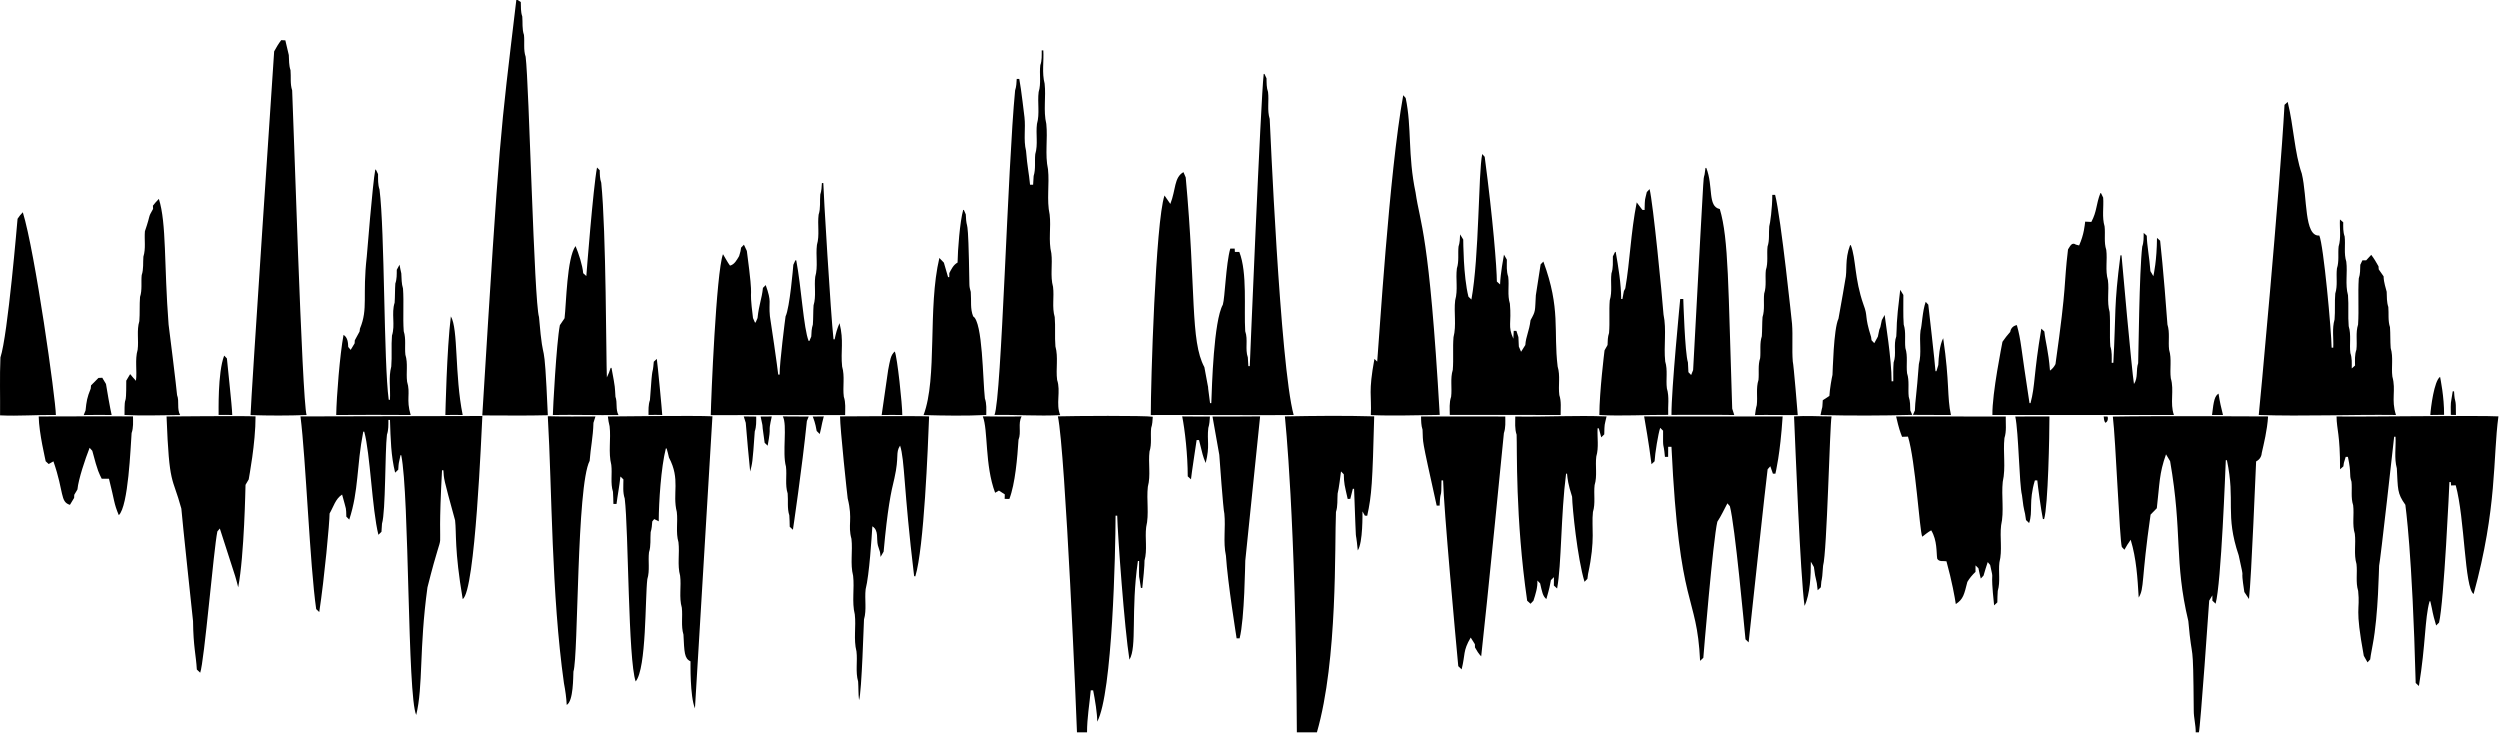 <svg width="1013" height="297" viewBox="0 0 1013 297" fill="none" xmlns="http://www.w3.org/2000/svg">
<path d="M209.213 0.001H209.73C210.057 0.205 210.697 0.62 211.023 0.824C211.112 2.785 210.949 4.799 211.629 6.677C211.84 9.168 211.479 11.755 212.31 14.164C212.636 17.098 212.017 20.153 212.991 23.005C214.379 34.005 216.412 122.03 218.408 128.482C220.394 152.027 220.35 131.246 221.981 168.242C213.133 168.487 204.279 168.317 195.425 168.323C202.625 51.162 202.494 56.672 209.213 0.001Z" fill="black"/>
<path d="M113.94 16.268C114.362 16.288 115.2 16.329 115.621 16.349C116.293 19.083 117.023 22.311 117.023 22.311C117.139 24.367 117.043 26.47 117.718 28.45C117.969 31.166 117.5 33.983 118.384 36.617C118.792 43.762 122.398 162.365 124.224 168.163C116.656 168.442 109.087 168.442 101.526 168.19C101.551 163.243 111.089 20.818 111.089 20.818C111.932 19.239 112.858 17.701 113.94 16.272V16.268Z" fill="black"/>
<path d="M422.105 20.419H422.752C423.011 24.898 422.132 29.505 423.283 33.895C423.888 39.312 422.697 44.893 423.964 50.222C424.597 56.327 423.351 62.589 424.651 68.598C425.284 74.703 424.032 80.957 425.325 86.974C425.93 92.174 424.753 97.516 426.005 102.628C426.57 107.147 425.481 111.802 426.693 116.24C427.21 120.303 426.203 124.509 427.374 128.49C427.707 132.438 427.326 136.399 427.659 140.353C428.878 144.777 427.769 149.439 428.347 153.958C429.905 158.573 427.727 163.698 429.599 168.203C420.724 168.673 411.849 167.999 402.975 168.122C405.838 160.98 408.3 67.642 411.325 36.616C411.829 35.126 411.89 33.547 411.979 31.988H413.013C413.79 35.845 415.078 47.385 415.116 47.499C415.647 52.024 414.654 56.66 415.749 61.111C416.269 67.74 416.92 69.916 417.376 74.865H418.614C418.669 73.681 418.73 72.497 418.832 71.319C419.737 68.454 419.186 65.419 419.485 62.478C420.669 58.497 419.655 54.291 420.179 50.221C421.371 46.022 420.315 41.584 420.86 37.29C421.956 33.764 421.078 30.021 421.534 26.407C422.228 24.487 422.099 22.425 422.105 20.417V20.419Z" fill="black"/>
<path d="M512.052 29.947H512.352C512.563 30.396 512.985 31.302 513.196 31.751C513.229 33.609 513.176 35.515 513.808 37.297C514.257 40.911 513.379 44.655 514.481 48.18C514.564 48.86 518.64 147.777 524.193 168.163C518.611 168.315 471.884 168.073 466.302 168.176C466.263 155.648 468.216 89.974 471.856 79.213C472.666 80.329 473.442 81.486 474.217 82.636C476.508 76.834 475.671 71.922 479.533 69.752C479.765 70.282 480.221 71.358 480.452 71.889C484.696 118.125 482.227 138.073 488.013 148.777C490.925 164.795 488.416 149.638 490.314 163.342H490.824C491.074 156.508 491.789 130.064 495.493 123.459C496.353 120.68 496.729 106.98 498.508 100.727H500.298C500.312 101.068 500.353 101.748 500.373 102.095C500.822 102.088 501.721 102.088 502.163 102.082C505.495 110.54 503.995 125.056 504.565 134.219C505.784 137.649 504.429 141.379 505.62 144.816C505.715 145.993 505.77 147.178 505.838 148.368H506.409C506.438 147.681 510.827 40.81 512.052 29.947Z" fill="black"/>
<path d="M568.589 38.584C568.835 38.869 569.332 39.434 569.583 39.721C572.11 51.707 570.368 62.749 573.605 78.085C575.403 90.801 579.099 93.709 583.379 168.126C574.075 168.187 564.764 168.602 555.46 168.181C555.829 160.051 554.394 159.099 556.917 145.435C557.196 145.708 557.761 146.259 558.047 146.531C558.746 138.991 562.901 69.778 568.589 38.584Z" fill="black"/>
<path d="M925.689 42.475C926.009 42.182 926.649 41.59 926.969 41.298C929.429 51.214 929.709 61.827 932.686 70.359C935.018 80.054 933.56 95.886 939.784 95.446C941.489 99.099 944.7 134.227 944.773 140.882H945.433C945.624 137.084 944.882 133.164 945.964 129.455C946.256 125.963 945.957 122.451 946.25 118.96C947.298 115.653 946.515 112.141 946.93 108.751C947.869 105.892 947.298 102.844 947.603 99.903C948.686 96.351 947.951 92.573 948.147 88.925C948.481 89.218 949.148 89.789 949.481 90.082C949.461 92.002 949.379 93.975 950.053 95.82C950.448 99.209 949.672 102.72 950.72 106.028C951.285 110.547 950.189 115.203 951.408 119.634C951.748 123.812 951.34 128.005 951.693 132.177C952.782 135.709 951.917 139.452 952.374 143.073C953.082 145.067 952.926 147.211 952.926 149.294C953.259 149.001 953.926 148.409 954.266 148.117C954.24 145.973 954.076 143.767 954.811 141.705C955.219 138.316 954.436 134.804 955.491 131.496C955.893 125.282 955.376 119.048 955.777 112.834C956.39 111.051 956.342 109.146 956.39 107.288C956.607 106.839 957.036 105.94 957.247 105.491H958.765C959.446 104.749 960.126 104.007 960.827 103.265C961.943 104.729 962.889 106.307 963.774 107.92C963.794 108.227 963.842 108.845 963.862 109.152C964.529 110.077 965.183 111.023 965.836 111.976C965.898 113.133 965.822 113.765 967.082 118.237C967.163 120.3 967.075 122.416 967.748 124.404C967.987 127.126 967.544 129.937 968.422 132.571C968.626 135.382 968.49 138.213 968.707 141.024C969.844 144.774 968.891 148.748 969.388 152.594C970.932 158.189 968.814 161.862 970.845 168.152C952.313 167.928 933.78 168.751 915.247 168.152C915.389 167.478 923.746 77.767 925.689 42.472V42.475Z" fill="black"/>
<path d="M600.592 62.416C600.844 62.695 601.348 63.26 601.6 63.539C604.939 88.72 606.506 108.561 606.527 114.093C606.854 114.378 607.507 114.964 607.834 115.257C607.977 110.809 609.19 104.415 609.406 103.176C609.794 103.857 610.182 104.544 610.583 105.238C610.583 107.546 610.359 109.928 611.135 112.153C611.584 115.767 610.719 119.511 611.808 123.043C612.536 131.206 610.844 132.008 613.21 137.254C613.265 136.192 613.312 135.13 613.36 134.068C613.632 134.068 614.177 134.075 614.449 134.075C614.7 134.919 614.973 135.756 615.259 136.593C615.32 137.873 615.368 139.152 615.436 140.432C615.66 140.956 616.109 142.011 616.334 142.542C616.913 141.63 617.478 140.718 618.063 139.805C618.298 136.246 619.607 134.359 620.18 129.726C622.356 125.845 621.923 126.263 622.323 119.64C622.323 119.638 624.263 107.124 624.263 107.123C624.542 106.838 625.093 106.273 625.372 105.987C632.474 125.189 629.405 133.973 631.157 148.51C632.301 152.26 631.348 156.234 631.838 160.08C632.709 162.679 632.348 165.463 632.375 168.152C617.396 168.097 602.423 168.179 587.45 168.125C587.45 165.661 587.171 163.129 587.994 160.761C588.436 157.14 587.572 153.403 588.667 149.871C589.028 145.475 588.599 141.051 588.96 136.647C590.212 131.767 589.042 126.649 589.641 121.681C590.833 117.475 589.777 113.044 590.329 108.75C591.254 105.891 590.69 102.842 590.996 99.902C591.54 98.316 591.554 96.628 591.629 94.974C592.043 95.662 592.466 96.356 592.901 97.05C592.932 97.725 592.907 111.803 595.011 120.217C595.311 120.503 595.916 121.081 596.216 121.374C599.4 103.862 598.998 70.392 600.592 62.416Z" fill="black"/>
<path d="M241.909 67.871C242.188 68.157 242.74 68.722 243.019 69.001C243.045 70.702 243.039 72.431 243.624 74.051C245.638 93.819 245.593 146.327 245.904 152.92C246.523 151.681 247.034 150.388 247.435 149.061L247.775 149.047C249.439 157.819 249.087 156.575 249.381 160.753C250.253 163.163 249.361 165.892 250.613 168.179C241.752 168.295 232.884 168.002 224.016 168.165C224.021 166.253 225.443 139.076 226.854 131.774C227.5 130.841 228.133 129.902 228.759 128.956C229.464 123.131 229.701 104.41 233.217 99.705C234.47 102.705 236.049 107.513 236.307 110.703C236.627 110.988 237.26 111.567 237.58 111.86C237.62 111.186 240.36 76.056 241.909 67.872V67.871Z" fill="black"/>
<path d="M691.057 68.059L691.39 68.046C694.327 75.502 691.824 83.716 696.862 84.7C700.498 96.86 700.222 115.886 701.891 165.575C702.17 166.432 702.449 167.297 702.722 168.168C694.241 168.018 685.761 168.168 677.281 168.12C677.218 157.809 680.779 121.82 680.82 121.146H682.065C682.1 121.819 682.715 143.002 683.95 146.865C684.045 148.178 684.1 149.492 684.148 150.812C684.426 151.098 684.978 151.67 685.25 151.956C685.454 151.452 685.856 150.459 686.054 149.955C691.552 48.25 689.743 79.707 691.057 68.063V68.059Z" fill="black"/>
<path d="M152.063 68.74L152.322 68.733C152.539 69.189 152.968 70.094 153.186 70.55C153.206 72.632 153.077 74.763 153.778 76.764C155.921 93.747 155.464 146.655 157.508 161.983L158.005 161.99C158.27 157.511 157.378 152.904 158.542 148.514C158.882 144.342 158.481 140.149 158.828 135.977C160.223 131.649 158.508 126.98 159.903 122.658C160.094 120.066 160.005 117.465 160.189 114.879C160.822 113.089 160.76 111.177 160.774 109.312C161.148 108.631 161.523 107.944 161.896 107.27C162.107 108.441 162.325 109.618 162.611 110.789C162.734 112.837 162.666 114.934 163.299 116.914C163.7 122.679 163.189 128.464 163.592 134.221C164.592 137.304 163.911 140.585 164.266 143.749C165.375 147.275 164.497 151.018 164.953 154.639C166.423 159.478 164.47 161.796 166.41 168.163C156.351 168.081 146.292 168.095 136.232 168.163C136.377 160.436 137.715 143.727 139.2 135.684C140.894 136.76 141.038 138.788 141.099 140.605C141.351 140.891 141.841 141.477 142.092 141.769C142.623 140.884 143.154 139.999 143.692 139.122C143.705 138.822 143.739 138.21 143.76 137.904C144.406 136.72 145.046 135.535 145.692 134.351C145.734 134.045 145.815 133.439 145.856 133.139C149.248 125.063 146.79 119.982 148.613 103.99C148.613 103.99 151.041 73.853 152.063 68.742V68.74Z" fill="black"/>
<path d="M333.034 74.188H333.606C333.614 77.043 336.596 127.212 337.737 137.483L338.193 137.489C338.822 134.624 339.129 133.407 340.174 130.949C341.996 138.136 340.577 142.221 341.228 148.515C342.399 152.496 341.391 156.695 341.916 160.759C342.726 163.147 342.453 165.7 342.453 168.177C342.45 168.177 288.197 168.214 288.006 168.204C288.113 161.618 290.21 110.343 292.954 102.997C293.913 104.528 294.709 106.175 295.798 107.632C297.656 107.169 298.575 105.277 299.494 103.773C300.157 101.286 300.057 102.157 300.284 100.343C300.577 100.043 301.148 99.451 301.441 99.152C301.835 99.989 302.237 100.826 302.625 101.676C305.845 126.048 303.111 112.846 305.116 128.88C305.313 129.336 305.708 130.234 305.905 130.683L306.17 130.69C306.368 130.234 306.762 129.336 306.953 128.88C307.564 123.141 308.651 121.396 309.144 116.657C309.423 116.371 309.988 115.799 310.267 115.513C312.804 122.636 311.389 121.945 311.961 128.097C312.129 128.685 315.229 150.25 315.337 151.775L315.902 151.782C315.835 147.345 318.195 128.86 318.312 128.186C319.998 124.816 321.425 107.96 321.456 107.286C321.66 106.836 322.069 105.945 322.273 105.496H322.641C324.678 116.05 325.621 133.257 327.677 138.178H327.949C328.14 137.722 328.528 136.817 328.725 136.367C328.793 134.727 328.854 133.074 329.372 131.508C329.562 128.915 329.466 126.315 329.657 123.729C330.794 119.972 329.848 115.997 330.338 112.152C331.536 107.953 330.474 103.516 331.026 99.228C332.176 95.246 331.182 91.047 331.706 86.977C332.578 84.343 332.121 81.532 332.38 78.817C332.878 77.319 332.946 75.747 333.034 74.188Z" fill="black"/>
<path d="M667.284 77.825C667.57 77.525 668.128 76.926 668.414 76.626C669.826 82.191 673.528 120.073 674.056 127.419C675.356 133.653 674.083 140.139 674.744 146.469C675.833 150.001 674.968 153.745 675.417 157.359C676.472 160.843 675.785 164.533 675.955 168.112C666.651 168.044 657.354 168.664 648.058 168.153C648.106 158.608 650.051 142.913 650.161 141.964C650.562 141.242 650.964 140.521 651.379 139.806C651.42 138.152 651.454 136.485 651.985 134.906C652.352 130.502 651.917 126.079 652.277 121.682C653.373 118.15 652.502 114.407 652.958 110.792C653.714 108.573 653.502 106.198 653.537 103.898C653.754 103.442 654.197 102.537 654.415 102.081L654.687 102.088C655.73 107.97 656.92 115.261 656.899 121.151L657.409 121.145C657.586 120.083 657.777 119.021 657.994 117.967C658.144 117.688 658.43 117.123 658.573 116.844C660.492 105.672 660.763 94.368 663.201 82.005C663.977 82.998 664.739 83.999 665.474 85.033C665.698 85.047 666.155 85.088 666.386 85.101C666.51 79.858 666.476 81.45 667.284 77.825Z" fill="black"/>
<path d="M851.071 78.249L851.336 78.269C851.553 78.725 851.989 79.63 852.207 80.079C852.479 83.959 851.663 87.954 852.779 91.738C853.14 94.903 852.452 98.183 853.46 101.266C853.97 105.329 852.97 109.536 854.133 113.517C854.684 117.805 853.623 122.242 854.821 126.448C855.182 131.069 854.739 135.718 855.107 140.346C855.849 142.489 855.658 144.783 855.658 147.009L856.325 147.016C857.465 125.774 856.476 124.731 859.204 103.451H859.64C859.667 104.129 863.855 150.72 864.683 155.612C866.412 153.066 865.432 149.922 866.384 147.152C866.505 144.96 866.829 109.773 868.038 99.905C868.671 98.128 868.597 96.223 868.617 94.365C868.93 94.658 869.563 95.236 869.876 95.528C869.922 99.313 870.952 104.278 871.346 109.868C871.741 110.549 872.136 111.229 872.544 111.917C872.719 111.013 873.946 105.572 874.014 96.393C874.328 96.686 874.967 97.257 875.287 97.55C875.287 97.55 876.7 110.017 878.248 131.498C879.296 134.805 878.513 138.317 878.921 141.707C880.065 145.463 879.119 149.438 879.609 153.277C881.072 158.122 879.146 163.35 880.875 168.161C880.875 168.161 809.718 168.177 807.32 168.161C807.174 159.336 811.269 139.333 811.397 138.494C812.336 137.079 813.425 135.765 814.541 134.478C814.793 132.981 815.739 132.015 817.229 131.729C819.046 138.279 818.679 139.664 822.354 163.349L822.769 163.342C824.713 156.039 823.986 151.842 827.145 133.171C827.452 133.457 828.064 134.035 828.37 134.322C828.832 138.798 830.005 141.927 830.65 150.173C831.603 149.492 832.365 148.593 832.883 147.532C837.667 113.644 836.11 116.526 837.96 101.062C838.763 99.918 839.437 97.924 841.172 99.129C841.492 99.21 842.132 99.374 842.458 99.456C844.477 94.962 844.739 91.155 844.908 89.812C845.732 89.853 846.569 89.886 847.413 89.927C849.728 85.594 849.28 82.873 851.074 78.249H851.071Z" fill="black"/>
<path d="M718.13 78.949H719.274C721.68 88.198 726.134 131.212 726.134 131.212C726.522 136.289 726.039 141.394 726.434 146.471C726.771 147.506 728.408 167.527 728.448 168.202C722.67 168.237 716.898 168.073 711.127 168.175C711.291 166.828 711.467 165.473 711.848 164.16C712.25 160.77 711.467 157.251 712.536 153.951C712.829 151.01 712.257 147.962 713.217 145.109C713.51 142.162 712.951 139.12 713.89 136.262C714.074 133.676 713.985 131.075 714.176 128.489C715.176 125.406 714.489 122.126 714.849 118.961C715.863 115.885 715.169 112.598 715.53 109.433C716.537 106.357 715.85 103.07 716.211 99.905C717.103 97.271 716.633 94.46 716.899 91.738C717.236 90.707 718.163 84.185 718.13 78.949Z" fill="black"/>
<path d="M61.962 83.333C62.717 82.374 63.507 81.448 64.371 80.59C67.526 90.547 66.429 107.201 68.312 131.499C68.383 131.717 71.594 157.753 71.749 160.077C72.757 162.691 71.585 165.685 72.994 168.169C65.474 168.224 57.967 168.53 50.453 168.149C50.422 157.819 51.197 167.172 51.161 154.237C51.691 153.352 52.209 152.468 52.733 151.59C53.495 152.509 54.271 153.428 55.094 154.305C55.612 150.12 54.591 145.805 55.775 141.714C56.266 137.869 55.319 133.894 56.456 130.145C56.722 126.871 56.476 123.59 56.742 120.324C57.681 117.465 57.116 114.416 57.415 111.476C58.239 109.066 57.899 106.487 58.103 103.996C59.144 100.668 58.429 97.136 58.716 93.719C61.35 85.993 59.728 88.745 62.03 84.641C62.016 84.313 61.983 83.66 61.962 83.333Z" fill="black"/>
<path d="M390.279 85.078L390.544 85.064C390.748 85.514 391.143 86.425 391.34 86.875C391.696 95.45 392.305 83.266 392.797 115.072C392.79 116.167 393.021 117.243 393.355 118.284C393.654 122.17 393.061 124.963 394.322 128.193C398.191 130.413 398.213 153.759 399.072 161.44C399.834 163.598 399.637 165.905 399.637 168.144C391.17 168.566 382.69 168.409 374.224 168.185C379.914 153.082 375.825 124.816 380.628 104.536C381.234 105.162 381.846 105.795 382.459 106.428C383.346 109.651 382.848 107.592 384.16 112.301L384.644 112.308C384.651 111.9 384.657 111.076 384.664 110.66C385.508 109.041 386.318 107.305 388.006 106.393C388.077 101.287 388.954 89.771 390.279 85.078Z" fill="black"/>
<path d="M7.118 88.64C7.731 87.687 8.452 86.809 9.248 86.013C14.22 102.173 22.542 161.528 22.643 168.155C15.109 168.039 7.567 168.665 0.027 168.304C0.108 160.484 -0.164 152.65 0.176 144.837C3.167 135.864 7.042 89.314 7.118 88.641V88.64Z" fill="black"/>
<path d="M749.648 99.348H749.954C752.115 104.916 751.342 112.821 755.099 123.469C757.028 128.493 755.339 127.653 758.176 136.57C758.224 136.897 758.305 137.543 758.346 137.863C758.625 138.163 759.183 138.755 759.455 139.054C759.931 138.176 760.415 137.292 760.905 136.414C761.99 130.698 761.414 135.484 762.518 129.71C762.886 129.009 763.267 128.308 763.655 127.614C763.901 129.977 766.479 145.362 766.479 154.511L767.16 154.484C767.16 151.945 767.105 149.4 767.302 146.868C768.527 143.438 767.139 139.687 768.378 136.264C768.736 131.493 768.108 132.655 769.964 117.439C770.379 118.134 770.808 118.821 771.243 119.515C771.291 123.51 771.101 127.511 771.386 131.507C772.38 134.583 771.699 137.864 772.06 141.028C773.122 144.329 772.332 147.848 772.747 151.237C773.748 154.314 773.067 157.594 773.421 160.759C774.04 162.542 773.999 164.447 774.054 166.305C774.251 166.761 774.646 167.659 774.843 168.109C762.456 168.442 750.063 168.476 737.676 168.17C738.695 162.978 738.264 166.886 738.588 162.174C739.473 161.589 740.371 161.01 741.269 160.432C741.417 157.653 742.213 153.131 742.521 151.925C742.634 150.784 742.938 133.333 744.958 129.091C746.161 122.687 747.679 113.534 747.687 113.485C748.625 109.503 747.405 105.359 749.648 99.348Z" fill="black"/>
<path d="M780.289 122.313C780.555 122.599 781.086 123.164 781.345 123.45C781.345 123.45 784.144 147.829 784.258 150.422L784.639 150.415C784.877 149.571 785.136 148.727 785.408 147.89C785.521 144.837 785.924 139.753 787.382 137.048C790.054 155.192 788.888 160.927 790.533 168.172C785.394 168.124 780.263 168.131 775.131 168.111C775.328 167.661 775.723 166.756 775.92 166.307C775.989 162.547 776.591 160.19 777.52 147.55C778.718 143.113 777.621 138.45 778.2 133.931C778.813 131.864 778.932 126.125 780.289 122.313Z" fill="black"/>
<path d="M182.686 128.199C185.729 133.222 184.183 151.957 187.484 168.163C185.143 168.122 182.802 168.116 180.461 168.163C180.498 167.489 181.014 141.744 182.686 128.199Z" fill="black"/>
<path d="M362.566 142.422C363.559 144.557 365.633 163.962 365.608 168.176C362.817 168.115 360.033 168.115 357.25 168.176C357.294 167.804 359.753 150.552 359.877 149.936C360.645 146.075 360.831 143.89 362.566 142.422Z" fill="black"/>
<path d="M90.833 144.092C91.112 144.378 91.663 144.95 91.942 145.236C92.021 146.814 94.035 164.407 94.106 168.165C92.262 168.117 90.418 168.097 88.58 168.145C88.633 167.113 88.146 151.098 90.833 144.092Z" fill="black"/>
<path d="M264.915 146.571C265.222 146.286 265.834 145.707 266.134 145.421C266.398 146.85 268.317 166.983 268.339 168.153C266.48 168.098 264.629 168.098 262.778 168.146C262.778 166.125 262.669 164.049 263.356 162.109C264.494 145.466 264.312 153.651 264.915 146.571Z" fill="black"/>
<path d="M39.888 153.144C40.276 153.124 41.045 153.083 41.433 153.062C41.937 153.9 42.44 154.737 42.944 155.581C43.046 156.484 44.816 166.604 45.245 168.158C41.467 168.145 37.69 168.09 33.913 168.178C34.104 167.709 34.478 166.783 34.669 166.313C35.062 162.529 35.273 161.087 36.758 157.466C36.793 157.139 36.853 156.486 36.888 156.159C37.887 155.159 38.894 154.151 39.888 153.144Z" fill="black"/>
<path d="M988.724 152.692C988.88 153.657 990.385 160.691 990.344 168.088C988.479 168.094 986.621 168.108 984.77 168.156C984.928 165.366 986.298 154.301 988.724 152.692Z" fill="black"/>
<path d="M993.843 158.565L994.38 158.579C994.722 164.569 995.191 160.155 995.142 168.148C994.625 168.141 993.591 168.114 993.073 168.107C993.005 161.963 992.986 164.345 993.843 158.565Z" fill="black"/>
<path d="M898.953 159.488C899.462 162.816 899.982 165.145 900.75 168.145C899.26 168.111 897.783 168.111 896.312 168.145C897.018 161.956 897.476 160.462 898.953 159.488Z" fill="black"/>
<path d="M455.172 167.818H455.002C455.058 167.807 455.116 167.809 455.172 167.818Z" fill="black"/>
<path d="M15.68 168.748C15.68 168.748 50.575 168.641 53.895 168.734C53.902 170.98 54.099 173.301 53.33 175.465C52.905 181.133 52.02 205.113 48.137 208.746C46.047 203.726 46.526 203.326 44.149 193.971C43.169 193.971 42.188 193.971 41.208 193.977C40.139 191.707 39.71 191.496 37.397 182.659C37.125 182.36 36.58 181.754 36.308 181.454C34.51 186.043 31.792 194.107 31.374 198.333C30.945 199.054 30.523 199.769 30.094 200.491C30.081 200.804 30.053 201.424 30.04 201.729C29.468 202.676 28.91 203.614 28.339 204.561C24.274 203.344 26.027 199.567 21.648 186.94C21.009 187.301 20.369 187.662 19.736 188.023C19.43 187.751 18.817 187.192 18.511 186.913C18.428 186.239 15.81 175.609 15.68 168.748Z" fill="black"/>
<path d="M67.485 168.755C68.159 168.765 98.402 168.446 103.55 168.72C103.55 179.684 100.92 193.204 100.78 194.256C100.351 194.984 99.916 195.713 99.487 196.448C99.449 197.121 99.005 224.929 96.513 237.991C95.449 233.92 96.865 238.079 89.074 214.15C88.829 214.45 88.325 215.035 88.08 215.327C86.618 222.217 82.756 268.225 81.118 272.579C80.778 272.259 80.097 271.619 79.757 271.299C79.426 265.383 78.335 262.109 78.219 251.691C78.219 251.691 73.714 209.543 73.482 206.078C69.796 192.538 68.593 197.554 67.485 168.755Z" fill="black"/>
<path d="M121.752 168.734C121.754 168.734 195.455 168.564 195.455 168.564C195.121 174.33 192.581 239.721 187.485 242.738C184.082 222.628 185.008 216.134 184.402 210.846C179.513 193.066 179.922 194.235 179.658 190.564H179.107C176.694 235.699 181.479 205.16 173.206 238.008C169.768 263.055 171.524 277.917 168.646 289.699C165.058 282.005 165.896 200.507 162.582 184.438H162.283C161.453 188.558 161.617 186.773 161.371 190.304C161.057 190.611 160.424 191.216 160.105 191.523C158.422 184.655 158.282 178.141 158.022 170.145H157.376C157.369 172.153 157.457 174.208 156.79 176.134C155.957 183.053 156.31 207.08 154.783 212.206C154.695 213.295 154.627 214.391 154.572 215.486C154.259 215.786 153.639 216.398 153.327 216.698C150.735 206.235 150.026 183.796 147.59 174.909L147.188 174.903C144.425 189.222 145.407 198.626 141.519 210.538C141.22 210.239 140.634 209.647 140.335 209.347C140.186 205.29 140.51 207.402 138.62 200.391C135.898 202.133 135.115 205.42 133.55 208.054C133.539 211.789 131.483 234.02 129.364 248.005C129.051 247.705 128.431 247.106 128.119 246.807C125.554 229.044 123.933 185.901 121.754 168.733L121.752 168.734Z" fill="black"/>
<path d="M221.969 168.66C228.4 168.831 234.838 168.748 241.277 168.748C241.012 169.606 240.74 170.47 240.467 171.321C240.312 177.21 239.316 181.318 238.929 186.743C233.605 196.821 234.392 265.962 232.355 272.11C232.231 274.273 232.376 284.113 229.633 285.634C229.49 282.667 229.068 279.74 228.51 276.834C223.418 240.551 223.708 198.774 221.969 168.664V168.66Z" fill="black"/>
<path d="M246.301 168.754C246.976 168.766 281.913 168.315 288.681 168.686C288.681 168.688 281.597 287.039 281.597 287.039C279.514 281.999 279.825 268.636 279.793 267.962C277.261 266.838 277.299 264.255 276.935 257.134C275.887 253.595 276.676 249.865 276.275 246.244C275.07 242.038 276.119 237.608 275.587 233.313C274.376 228.876 275.458 224.22 274.913 219.701C273.749 215.72 274.729 211.521 274.24 207.45C272.36 199.932 275.796 194.27 271.062 185.393C270.441 182.662 270.871 184.572 270.122 181.718L269.796 181.711C267.849 189.433 266.952 203.311 266.917 211.242C266.454 211.01 265.542 210.554 265.085 210.323C264.888 210.562 264.493 211.038 264.303 211.276C264.201 212.74 264.085 214.217 263.65 215.625C263.425 218.341 263.834 221.145 262.976 223.786C262.547 227.399 263.384 231.143 262.295 234.675C261.375 242.319 261.989 270.891 257.572 276.117C254.503 267.366 254.712 215.049 253.141 202.01C252.297 199.505 252.604 196.837 252.61 194.251C252.304 193.958 251.699 193.372 251.392 193.08C250.985 197.031 250.174 201.167 249.813 204.194C249.5 204.194 248.867 204.201 248.553 204.201C248.519 202.56 248.485 200.921 248.376 199.287C247.281 195.754 248.131 192.011 247.703 188.39C246.417 183.286 247.621 177.936 247.015 172.736C246.655 171.429 246.471 170.088 246.301 168.755V168.754Z" fill="black"/>
<path d="M301.368 168.741C303.049 168.789 304.73 168.802 306.418 168.802C306.412 170.803 306.507 172.859 305.833 174.785C304.913 188.295 304.797 187.638 303.968 191.058C303.867 190.453 302.213 172.648 302.178 171.327C301.899 170.463 301.627 169.606 301.368 168.741Z" fill="black"/>
<path d="M308.204 168.795C309.708 168.788 311.212 168.775 312.723 168.754C310.999 176.466 312.757 171.379 311.056 180.596C310.749 180.303 310.144 179.724 309.837 179.432C308.045 167.142 309.789 176.432 308.204 168.795Z" fill="black"/>
<path d="M317.195 168.728C320.693 168.769 324.192 168.754 327.69 168.789C327.499 169.238 327.131 170.13 326.948 170.579C325.046 189.413 321.292 214.654 321.292 214.654C320.965 214.354 320.326 213.755 319.999 213.456C319.972 211.904 319.938 210.359 319.829 208.814C318.903 205.955 319.434 202.913 319.162 199.966C318.039 196.441 318.917 192.691 318.474 189.077C316.898 183.441 319.105 172.207 317.195 168.728Z" fill="black"/>
<path d="M329.317 168.788C330.808 168.782 332.298 168.761 333.796 168.734C332.541 173.634 333.321 171.083 332.163 175.866C331.856 175.56 331.23 174.955 330.924 174.648C330.352 171.222 329.655 169.681 329.317 168.788Z" fill="black"/>
<path d="M340.395 168.721C344.69 168.674 372.929 168.508 376.473 168.728C375.993 181.236 374.433 221.96 370.886 233.554L370.402 233.438C366.116 197.826 366.636 186.477 364.712 180.55C362.747 183.617 364.45 184.717 362.425 193.746C361.023 199.396 359.611 206.186 358.049 223.515C357.627 224.229 357.212 224.944 356.804 225.666C356.532 223.191 356.81 224.365 355.715 220.976C355.055 218.377 356.171 214.892 353.475 213.259C353.227 217.393 352.256 232.911 350.76 238.747C350.291 242.823 351.243 247.023 350.093 251.011C350 251.789 349.202 280.317 348.086 283.714C347.773 281.216 347.888 278.698 347.718 276.193C346.568 272.205 347.527 268.013 347.045 263.942C345.793 259.056 346.935 253.937 346.364 248.969C345.104 243.851 346.276 238.508 345.683 233.315C344.438 228.422 345.58 223.311 345.009 218.343C343.436 212.672 345.629 210.529 343.485 201.954C343.361 201.281 340.357 173.4 340.395 168.721Z" fill="black"/>
<path d="M398.226 168.714C403.466 168.755 408.713 168.857 413.961 168.727C412.368 171.647 413.941 175.145 412.702 178.187C412.248 185.395 411.363 195.991 408.992 202.185C408.516 202.179 407.57 202.151 407.093 202.137C407.106 201.682 407.134 200.77 407.141 200.314C406.345 199.797 405.548 199.293 404.759 198.782C404.242 199.075 403.731 199.374 403.227 199.667C399.004 188.463 400.426 174.205 398.226 168.714Z" fill="black"/>
<path d="M428.651 168.707C434.81 168.524 463.755 168.343 467.105 168.871C467.01 170.402 466.949 171.954 466.452 173.417C466.112 176.589 466.778 179.862 465.785 182.946C465.207 187.696 466.35 192.583 465.104 197.245C464.505 202.669 465.703 208.243 464.431 213.579C463.879 218.098 464.975 222.76 463.743 227.191C463.715 227.533 463.932 228.425 462.851 238.237L462.293 238.223C461.407 231.321 461.506 236.63 461.572 227.32H461.075C458.148 247.6 460.799 262.203 457.645 267.291C455.621 254.475 452.917 217.375 452.697 208.944H452.024C452.001 223.271 450.78 281.092 444.591 292.419C444.627 289.071 443.69 283.526 442.944 279.726H441.978C441.447 285.395 440.46 291.037 440.467 296.741H436.391C436.345 293.474 431.704 182.92 428.651 168.71V168.707Z" fill="black"/>
<path d="M468.607 169.084L468.785 169.078C468.73 169.086 468.671 169.084 468.607 169.084Z" fill="black"/>
<path d="M479.026 168.734C482.763 168.829 486.513 168.734 490.263 168.782C490.161 170.341 490.079 171.913 489.603 173.417C489.005 178.735 490.316 180.537 488.548 187.607C487.288 184.632 487.38 184.351 485.846 178.317H484.873C484.602 180.256 482.79 191.993 482.586 194.216C482.26 193.923 481.6 193.324 481.272 193.025C481.272 184.42 480.113 174.067 479.026 168.734Z" fill="black"/>
<path d="M491.304 168.782C497.735 168.775 504.167 168.788 510.598 168.72C510.598 168.913 504.588 227.19 504.588 227.19C504.518 227.863 504.325 250.726 502.288 258.66C501.981 258.66 501.376 258.653 501.076 258.653C500.995 257.972 497.444 236.141 496.748 225.154C495.543 219.574 496.687 213.789 496.108 208.133C495.655 206.737 494.102 184.99 494.059 184.312C494.06 184.313 492.264 174.016 491.304 168.782Z" fill="black"/>
<path d="M520.639 168.727C532.699 168.51 544.766 168.366 556.825 168.714C556.132 195.482 555.834 200.575 554.001 208.978C553.756 208.964 553.273 208.944 553.035 208.937C552.789 208.501 552.313 207.644 552.075 207.215C552.065 207.89 552.298 219.889 550.169 223.025C549.021 211.189 549.738 226.097 548.672 198.054H548.161C547.821 199.422 547.467 200.783 547.14 202.151C546.875 202.151 546.344 202.151 546.078 202.158C544.782 196.406 544.602 196.101 544.507 192.187C544.221 191.894 543.656 191.316 543.37 191.024C543.234 192.224 542.493 198.26 542.009 199.973C541.825 202.464 542.118 205.037 541.335 207.452C540.741 221.031 542.108 267.243 533.611 296.739H525.484C525.05 209.803 520.674 169.402 520.639 168.729V168.727Z" fill="black"/>
<path d="M575.815 168.748C587.188 168.734 598.567 168.782 609.94 168.768C609.954 171.007 610.124 173.308 609.382 175.465C609.37 175.644 602.391 246.4 600.18 265.95C599.132 264.895 598.377 263.616 597.662 262.336C597.656 262.01 597.635 261.363 597.628 261.037C597.056 260.131 596.498 259.233 595.934 258.335C592.683 263.835 593.808 265.062 592.252 271.225C591.912 270.905 591.231 270.259 590.891 269.932C589.794 258.232 584.993 206.083 584.751 194.653H584.092C584.065 203.354 583.673 197.412 583.329 204.876C583.029 204.876 582.444 204.882 582.145 204.882C575.617 175.383 576.75 180.308 576.415 174.106C575.836 172.377 575.843 170.546 575.815 168.75V168.748Z" fill="black"/>
<path d="M613.993 168.775C626.326 168.966 638.651 168.251 650.977 168.741C650.097 172.674 650.162 171.395 650.044 176.003C649.738 176.302 649.132 176.908 648.832 177.207C648.486 175.989 648.145 174.778 647.832 173.559L647.341 173.539C647.157 177.343 647.9 181.27 646.817 184.986C646.341 188.832 647.273 192.807 646.137 196.563C645.708 200.177 646.545 203.921 645.463 207.453C644.783 213.794 646.547 218.383 643.476 232.594C643.381 233.24 643.292 233.887 643.217 234.533C642.924 234.84 642.339 235.445 642.047 235.752C639.133 225.988 637.124 205.952 637.017 201.279C635.356 196.062 635.215 194.319 634.962 191.928H634.574C632.436 208.607 632.741 228.74 630.947 238.46C630.62 238.16 629.96 237.561 629.626 237.261C629.633 236.125 629.64 234.989 629.66 233.858C629.353 234.151 628.748 234.737 628.448 235.029C627.947 237.604 627.941 238.008 626.577 242.753C625.084 241.491 624.861 239.812 624.059 236.383C623.78 236.098 623.222 235.526 622.943 235.233C623.086 238.078 622.208 240.78 621.337 243.434C621.044 243.741 620.452 244.346 620.159 244.646C619.819 244.339 619.145 243.713 618.805 243.407C613.975 209.942 614.784 181.611 614.531 176.138C613.728 173.764 613.986 171.232 613.993 168.775Z" fill="black"/>
<path d="M666.206 168.734L722.328 168.761C721.317 184.256 719.511 191.267 719.394 191.942C719.136 191.935 718.632 191.935 718.38 191.929C718.04 190.921 717.686 189.914 717.332 188.92C717.06 189.227 716.515 189.846 716.243 190.152C715.953 191.518 708.607 259.606 708.545 260.279C708.226 259.973 707.593 259.367 707.273 259.061C706.756 253.932 703.023 212.978 700.95 205.117C700.698 204.824 700.194 204.239 699.942 203.947C698.595 206.444 697.438 209.044 695.866 211.406C694.145 218.548 690.223 265.873 690.19 266.547C689.863 266.853 689.21 267.466 688.877 267.772C687.545 239.809 680.483 248.447 677.279 181.038H675.945C675.931 182.399 675.925 183.766 675.925 185.135H674.632C673.976 177.977 673.813 183.379 673.883 174.518C673.59 174.232 673.005 173.661 672.712 173.368C671.917 175.631 670.597 183.725 670.439 186.918C670.126 187.211 669.5 187.803 669.187 188.095C668.919 185.802 668.083 179.46 666.206 168.733V168.734Z" fill="black"/>
<path d="M726.952 168.721C732.016 168.374 737.08 168.734 742.15 168.741C741.438 171.946 740.288 223.891 738.713 229.232C738.157 237.562 738.16 232.817 737.801 237.964C737.481 238.271 736.841 238.869 736.521 239.169C736.032 233.747 735.729 236.021 734.997 229.756C734.582 229.028 734.166 228.306 733.758 227.592C733.786 233.001 733.46 240.834 731.206 245.512C729.428 232.68 727.498 180.756 726.952 168.724V168.721Z" fill="black"/>
<path d="M768.302 168.741C768.302 168.741 812.73 168.782 812.731 168.782C812.676 171.688 813.105 174.683 812.2 177.501C811.574 183.381 812.812 189.411 811.519 195.203C810.9 201.084 812.139 207.113 810.846 212.906C810.267 217.874 811.411 222.985 810.165 227.872C809.702 231.711 810.608 235.679 809.492 239.442C809.376 240.98 809.342 242.532 809.321 244.083C808.995 244.383 808.341 244.988 808.015 245.295C806.254 228.774 808.257 236.925 806.409 228.933C806.163 228.64 805.674 228.055 805.429 227.756C804.823 229.573 804.238 231.383 803.734 233.228C803.449 233.528 802.89 234.126 802.612 234.433C802.265 233.044 801.931 231.656 801.665 230.261C801.366 229.968 800.78 229.389 800.481 229.097C800.468 229.968 800.468 230.839 800.475 231.717C799.215 232.942 798.052 234.263 797.174 235.787C795.87 240.928 795.53 242.796 792.492 244.764C792.064 241.986 790.996 235.768 788.701 227.429C787.421 227.205 785.686 227.749 784.951 226.367C784.578 223.826 785.008 219.008 782.528 214.892C781.207 215.6 780.078 216.594 778.886 217.472C777.791 214.852 776.148 186.762 773.115 176.916C772.305 176.943 771.509 176.97 770.719 176.997C769.877 174.745 769.574 174.181 768.302 168.741Z" fill="black"/>
<path d="M816.59 168.775C821.204 168.74 825.819 168.788 830.433 168.74C830.444 176.08 829.889 205.149 828.269 210.358L827.779 210.29C827.071 206.988 825.636 196.419 825.519 194.651H824.533C821.914 203.357 823.835 207.25 822.198 211.951C821.878 211.645 821.252 211.033 820.939 210.726C820.316 205.692 820.25 208.803 819.298 200.626C818.181 196.236 817.971 175.273 816.59 168.775Z" fill="black"/>
<path d="M852.417 168.761C852.812 168.768 853.594 168.788 853.989 168.796C854.316 169.653 854.003 171.015 853.057 171.3C852.566 170.551 852.472 169.625 852.417 168.761Z" fill="black"/>
<path d="M856.121 168.802C873.028 168.466 918.36 168.743 919.035 168.741C918.624 174.584 917.343 179.587 916.462 183.55C916.353 185.068 915.543 186.273 914.182 186.967C914.046 188.96 912.299 233.984 911.29 242.728C910.643 241.788 910.017 240.836 909.405 239.883C907.488 227.423 910.017 238.06 907.125 225.046C901.492 208.362 905.881 203.112 902.348 186.484L901.892 186.477C901.734 189.872 900.053 236.334 897.761 244.62C897.434 244.314 896.781 243.701 896.461 243.395C896.454 242.858 896.448 241.782 896.448 241.245C896.005 241.953 895.584 242.66 895.168 243.375C895.151 244.048 891.553 295.287 890.989 296.74H889.703C889.744 293.766 888.9 290.88 888.907 287.92C888.652 256.38 888.353 270.215 886.709 251.651C880.896 227.238 884.4 216.019 879.331 186.872C878.773 185.932 878.229 185.007 877.67 184.089C874.855 191.993 875.125 195.819 873.941 205.935C873.09 206.793 872.246 207.651 871.416 208.515C867.553 235.408 868.962 238.231 866.604 242.129C866.118 234.059 865.665 226.437 863.357 218.71C862.411 219.996 861.595 221.364 860.812 222.752C860.553 222.467 860.029 221.908 859.764 221.63C858.873 218.821 857.277 178.146 856.121 168.802Z" fill="black"/>
<path d="M946.768 168.748C954.932 168.952 1004.81 168.27 1012.36 168.713C1010.07 185.52 1011.94 205.619 1002.31 240.692C998.607 238.145 998.772 210.128 995.062 196.644C994.592 196.665 993.653 196.699 993.183 196.712C993.157 196.372 993.095 195.678 993.061 195.33L992.509 195.317C992.497 195.99 990.298 244.072 988.304 252.276C988.011 252.569 987.419 253.154 987.126 253.446C985.352 247.393 985.977 248.758 984.771 243.645H984.451C982.459 250.91 982.935 260.961 980.143 277.967C979.817 277.661 979.163 277.056 978.837 276.749C977.421 222.963 974.687 205.228 974.651 204.548C971.252 199.784 971.68 198.226 971.194 189.759C970.057 185.594 970.887 181.218 970.663 176.957L970.112 176.951C970.064 177.624 964.442 227.866 964.02 229.234C963.909 230.133 963.752 248.999 961.427 261.18C960.546 265.944 960.536 266.069 960.406 267.19C960.134 267.49 959.59 268.089 959.317 268.388C958.8 267.497 958.296 266.612 957.806 265.72C954.069 245.343 956.383 247.833 955.527 239.442C954.438 235.91 955.275 232.167 954.853 228.553C953.683 224.571 954.669 220.365 954.173 216.302C953.036 212.545 953.962 208.571 953.499 204.732C952.492 201.649 953.159 198.368 952.826 195.204C951.734 191.938 952.93 192.435 951.376 185.124H950.471C949.532 188.245 949.782 187.227 949.531 188.976C949.198 189.276 948.524 189.861 948.191 190.154C948.227 175.863 946.83 174.21 946.768 168.75V168.748Z" fill="black"/>
</svg>
